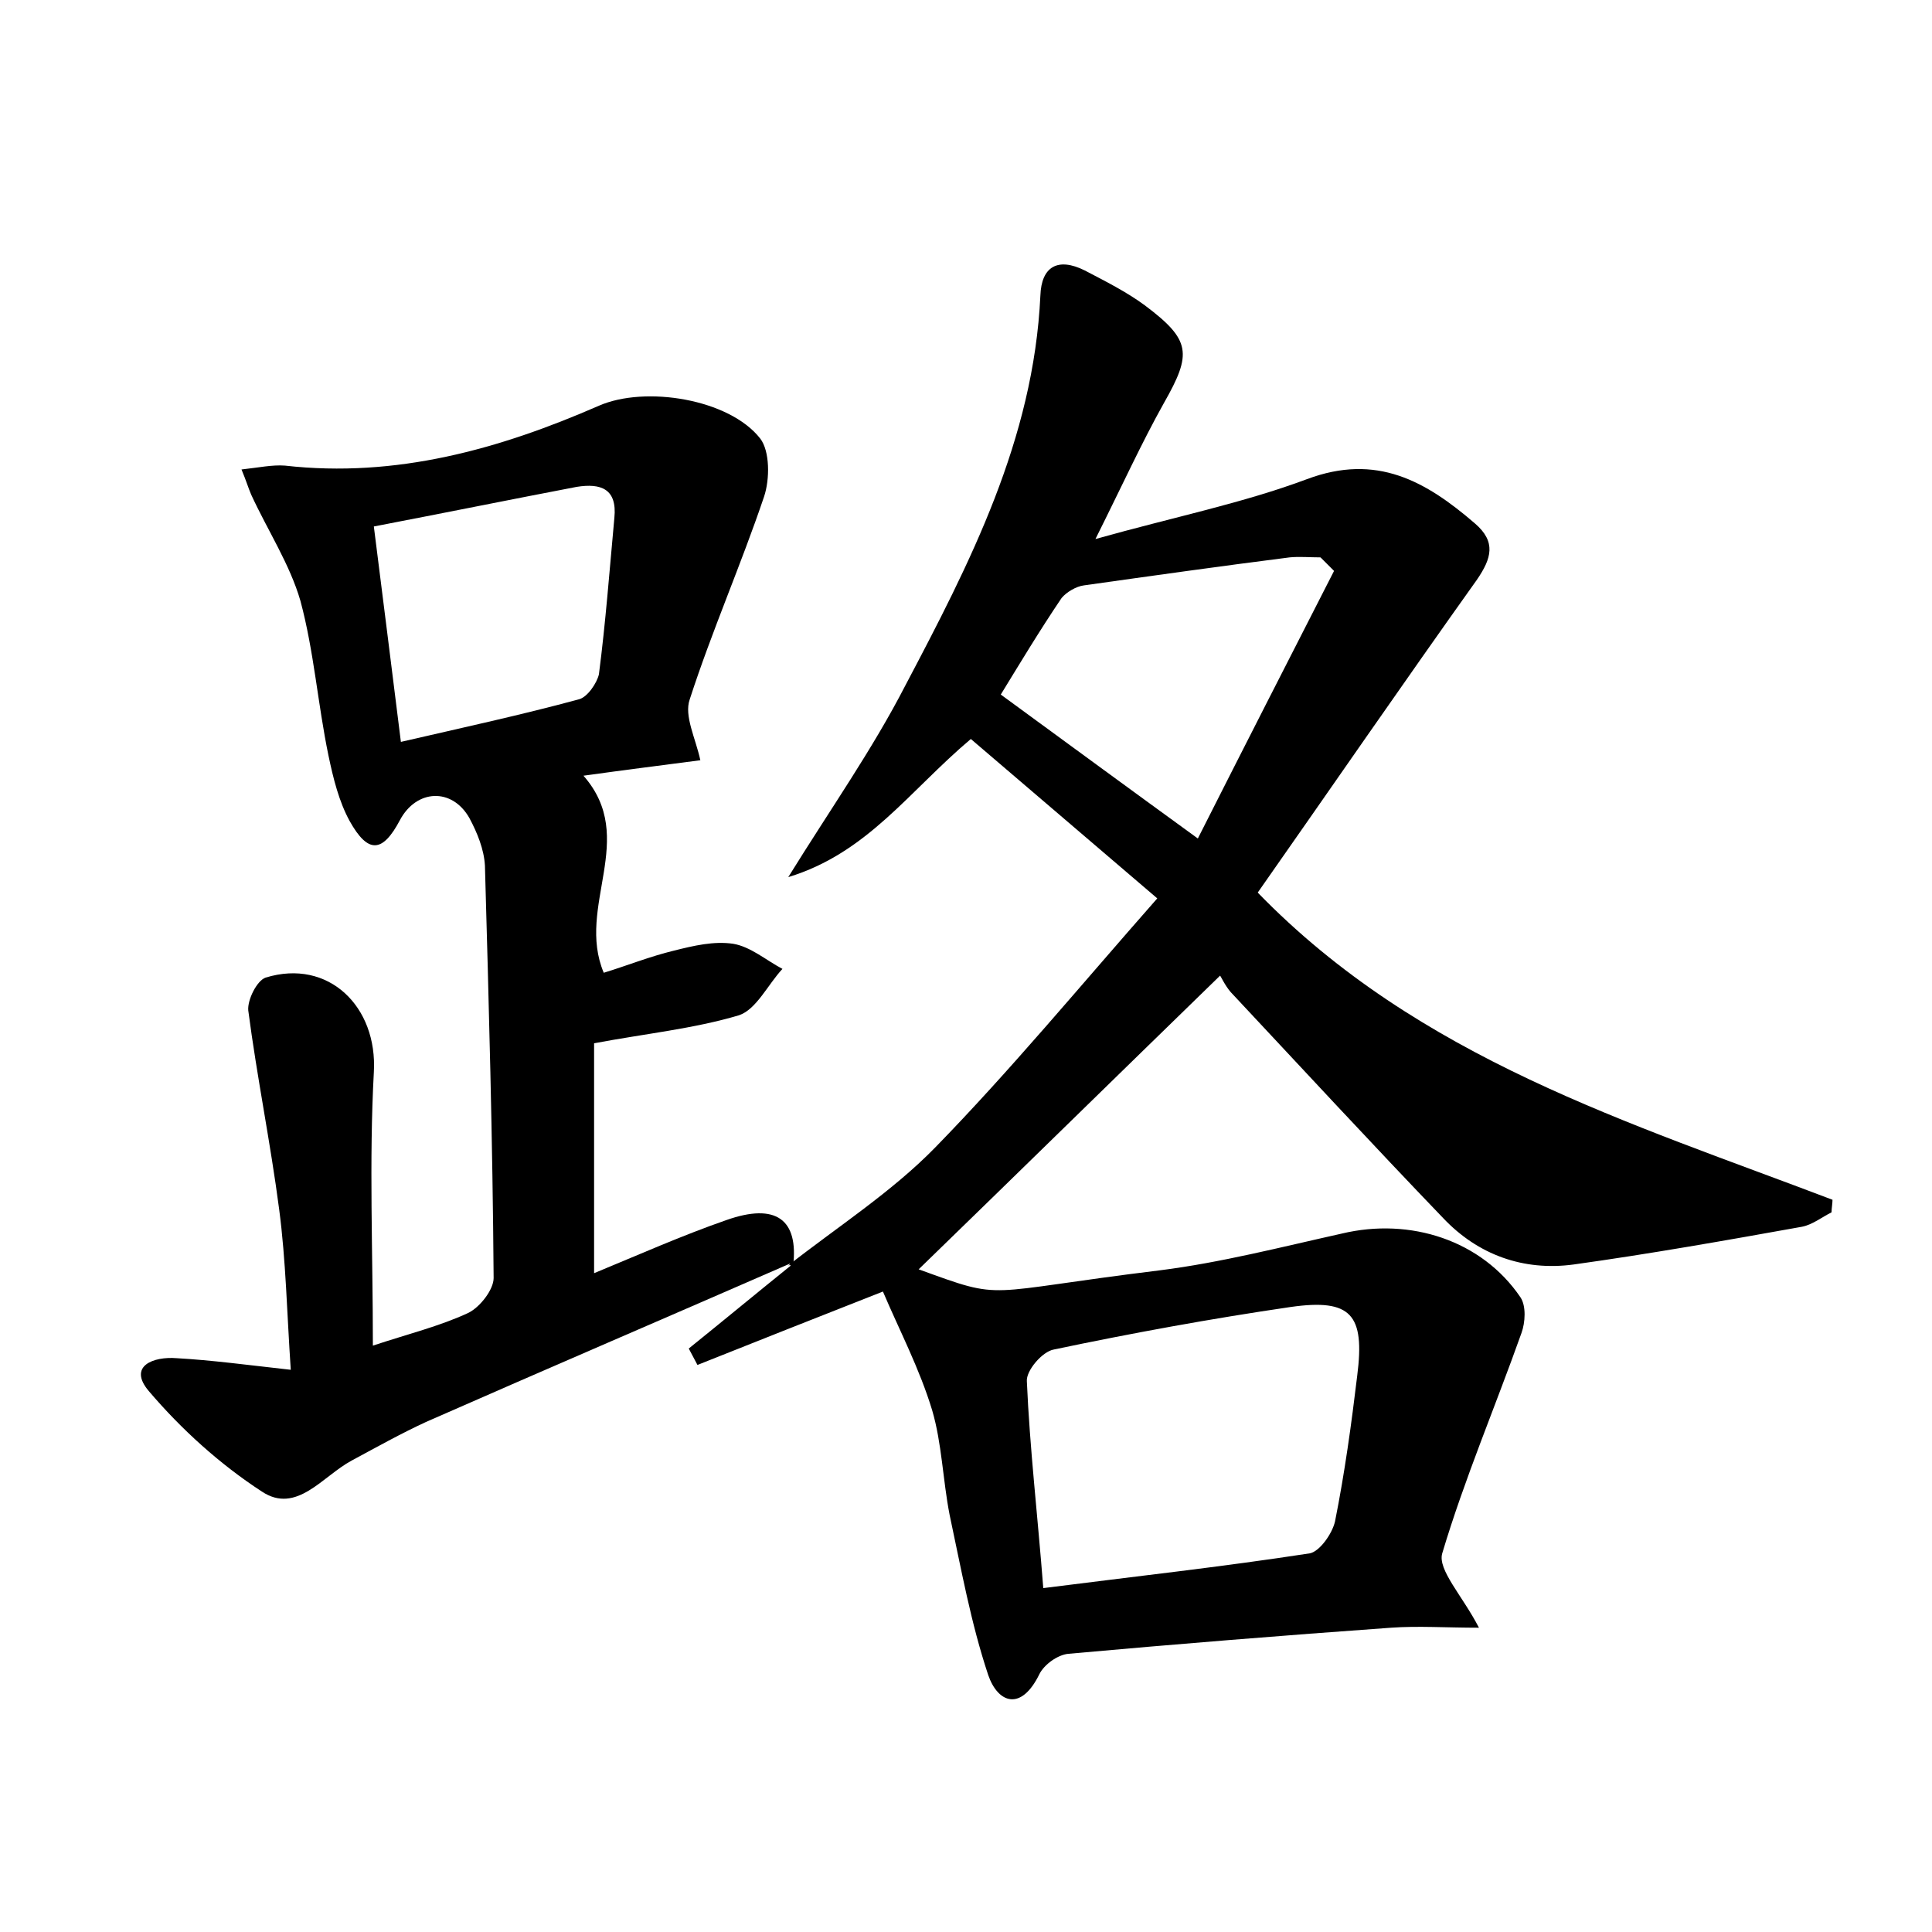 <?xml version="1.0" encoding="utf-8"?>
<!-- Generator: Adobe Illustrator 22.0.0, SVG Export Plug-In . SVG Version: 6.00 Build 0)  -->
<svg version="1.1" id="图层_1" xmlns="http://www.w3.org/2000/svg" xmlns:xlink="http://www.w3.org/1999/xlink" x="0px" y="0px"
	 viewBox="0 0 200 200" style="enable-background:new 0 0 200 200;" xml:space="preserve">
<style type="text/css">
	.st1{fill:#010000;}
	.st4{fill:#fbfafc;}
</style>
<g>
	
	<path d="M81.6,131c5.1-4,10.7-7.6,15.2-12.2c7.8-8,14.9-16.6,23-25.8c-6.9-5.9-13.1-11.2-19.3-16.5c-6.4,5.4-10.7,11.8-18.9,14.3
		c4.4-7.1,8.7-13.2,12.1-19.8c6.7-12.7,13.3-25.5,14-40.4c0.1-3,1.8-4,4.6-2.6c2.1,1.1,4.3,2.2,6.2,3.6c4.8,3.6,4.9,5,2,10.1
		c-2.3,4.1-4.3,8.5-7.1,14.1c8.2-2.3,15.2-3.7,21.9-6.2c7.2-2.7,12.3,0.2,17.4,4.6c2.2,1.9,1.7,3.6,0.2,5.8
		c-7.7,10.8-15.2,21.7-22.7,32.4c16.7,17.2,38.5,23.8,59.5,31.8c0,0.4-0.1,0.9-0.1,1.3c-1,0.5-2,1.3-3.1,1.5
		c-7.8,1.4-15.7,2.8-23.6,3.9c-5.2,0.7-9.9-1-13.5-4.8c-7.4-7.7-14.7-15.6-22-23.4c-0.6-0.7-1-1.6-1.1-1.7
		c-10.8,10.5-21.1,20.6-31.2,30.4c9.1,3.3,6.2,2.4,25,0.1c6.3-0.8,12.5-2.4,18.8-3.8c7.1-1.7,14.5,0.7,18.5,6.6
		c0.6,0.9,0.5,2.6,0.1,3.7c-2.7,7.6-5.9,15.1-8.2,22.8c-0.5,1.7,2.1,4.4,3.8,7.7c-3.4,0-6.3-0.2-9.1,0c-11.2,0.8-22.3,1.7-33.4,2.7
		c-1.1,0.1-2.5,1.1-3,2.1c-1.9,3.9-4.3,3-5.3,0.1c-1.8-5.4-2.8-11-4-16.6c-0.7-3.6-0.8-7.4-1.8-10.8c-1.3-4.3-3.4-8.3-5.1-12.3
		c-7.1,2.8-13.2,5.2-19.2,7.6c-0.3-0.6-0.6-1.1-0.9-1.7c3.6-2.9,7.1-5.8,10.7-8.7L81.6,131z M108,164.4c9.4-1.2,18.5-2.2,27.6-3.6
		c1-0.2,2.3-2,2.6-3.3c1-5,1.7-10.1,2.3-15.1c0.8-6.3-0.6-8-6.9-7.1c-8.2,1.2-16.4,2.7-24.5,4.4c-1.2,0.2-2.9,2.2-2.8,3.3
		C106.6,149.9,107.4,156.7,108,164.4z M138.1,59.1c-0.5-0.5-0.9-0.9-1.4-1.4c-1.1,0-2.2-0.1-3.2,0c-7.1,0.9-14.2,1.9-21.3,2.9
		c-0.8,0.1-1.8,0.7-2.3,1.3c-2.3,3.4-4.4,6.9-6.3,10c6.7,4.9,13.1,9.6,20.4,14.9C128.7,77.5,133.4,68.3,138.1,59.1z"/>
	<path d="M81.8,130.8c-12.6,5.5-25.2,10.9-37.7,16.4c-2.6,1.2-5.1,2.6-7.7,4c-3,1.6-5.7,5.6-9.3,3.2c-4.3-2.8-8.3-6.4-11.7-10.4
		c-2.2-2.6,0.5-3.6,2.9-3.4c3.6,0.2,7.3,0.7,11.8,1.2c-0.4-5.9-0.5-11.3-1.2-16.6c-0.9-6.9-2.3-13.7-3.2-20.6
		c-0.1-1.1,0.9-3.1,1.8-3.4c6.5-2,11.6,3,11.2,9.8c-0.5,9.2-0.1,18.5-0.1,28.3c3.6-1.2,6.9-2,9.9-3.4c1.2-0.6,2.6-2.4,2.6-3.6
		c-0.1-14.2-0.5-28.5-0.9-42.7c-0.1-1.7-0.8-3.4-1.6-4.9c-1.8-3.2-5.5-3-7.2,0.2c-1.8,3.4-3.3,3.5-5.2,0.1c-1.1-2-1.7-4.4-2.2-6.8
		c-1.1-5.3-1.5-10.8-2.9-16c-1.1-3.8-3.4-7.3-5.1-11c-0.3-0.7-0.5-1.4-1-2.6c1.8-0.2,3.2-0.5,4.5-0.4c11.5,1.3,22.2-1.7,32.5-6.2
		c4.8-2.1,13.5-0.7,16.7,3.4c1,1.3,1,4.2,0.4,6c-2.4,7.1-5.4,13.9-7.7,21c-0.6,1.7,0.6,4,1.1,6.3c-3.8,0.5-7.8,1-12.1,1.6
		c5.7,6.5-0.8,13.5,2.1,20.4c2.3-0.7,4.8-1.7,7.3-2.3c2-0.5,4.1-1,6.1-0.7c1.8,0.3,3.4,1.7,5.1,2.6c-1.5,1.6-2.7,4.2-4.5,4.8
		c-4.7,1.4-9.7,1.9-15,2.9c0,7.8,0,15.6,0,23.8c4.6-1.9,9.1-3.9,13.7-5.5c5.1-1.8,7.5-0.1,6.9,4.8C81.6,131,81.8,130.8,81.8,130.8z
		 M41.5,76.8c6.5-1.5,12.5-2.8,18.4-4.4c0.9-0.2,1.9-1.7,2.1-2.6c0.7-5.4,1.1-10.8,1.6-16.2c0.3-3-1.4-3.6-3.9-3.2
		c-6.8,1.3-13.7,2.7-21,4.1C39.6,61.7,40.5,68.7,41.5,76.8z"/>
	
	
	
</g>
</svg>
